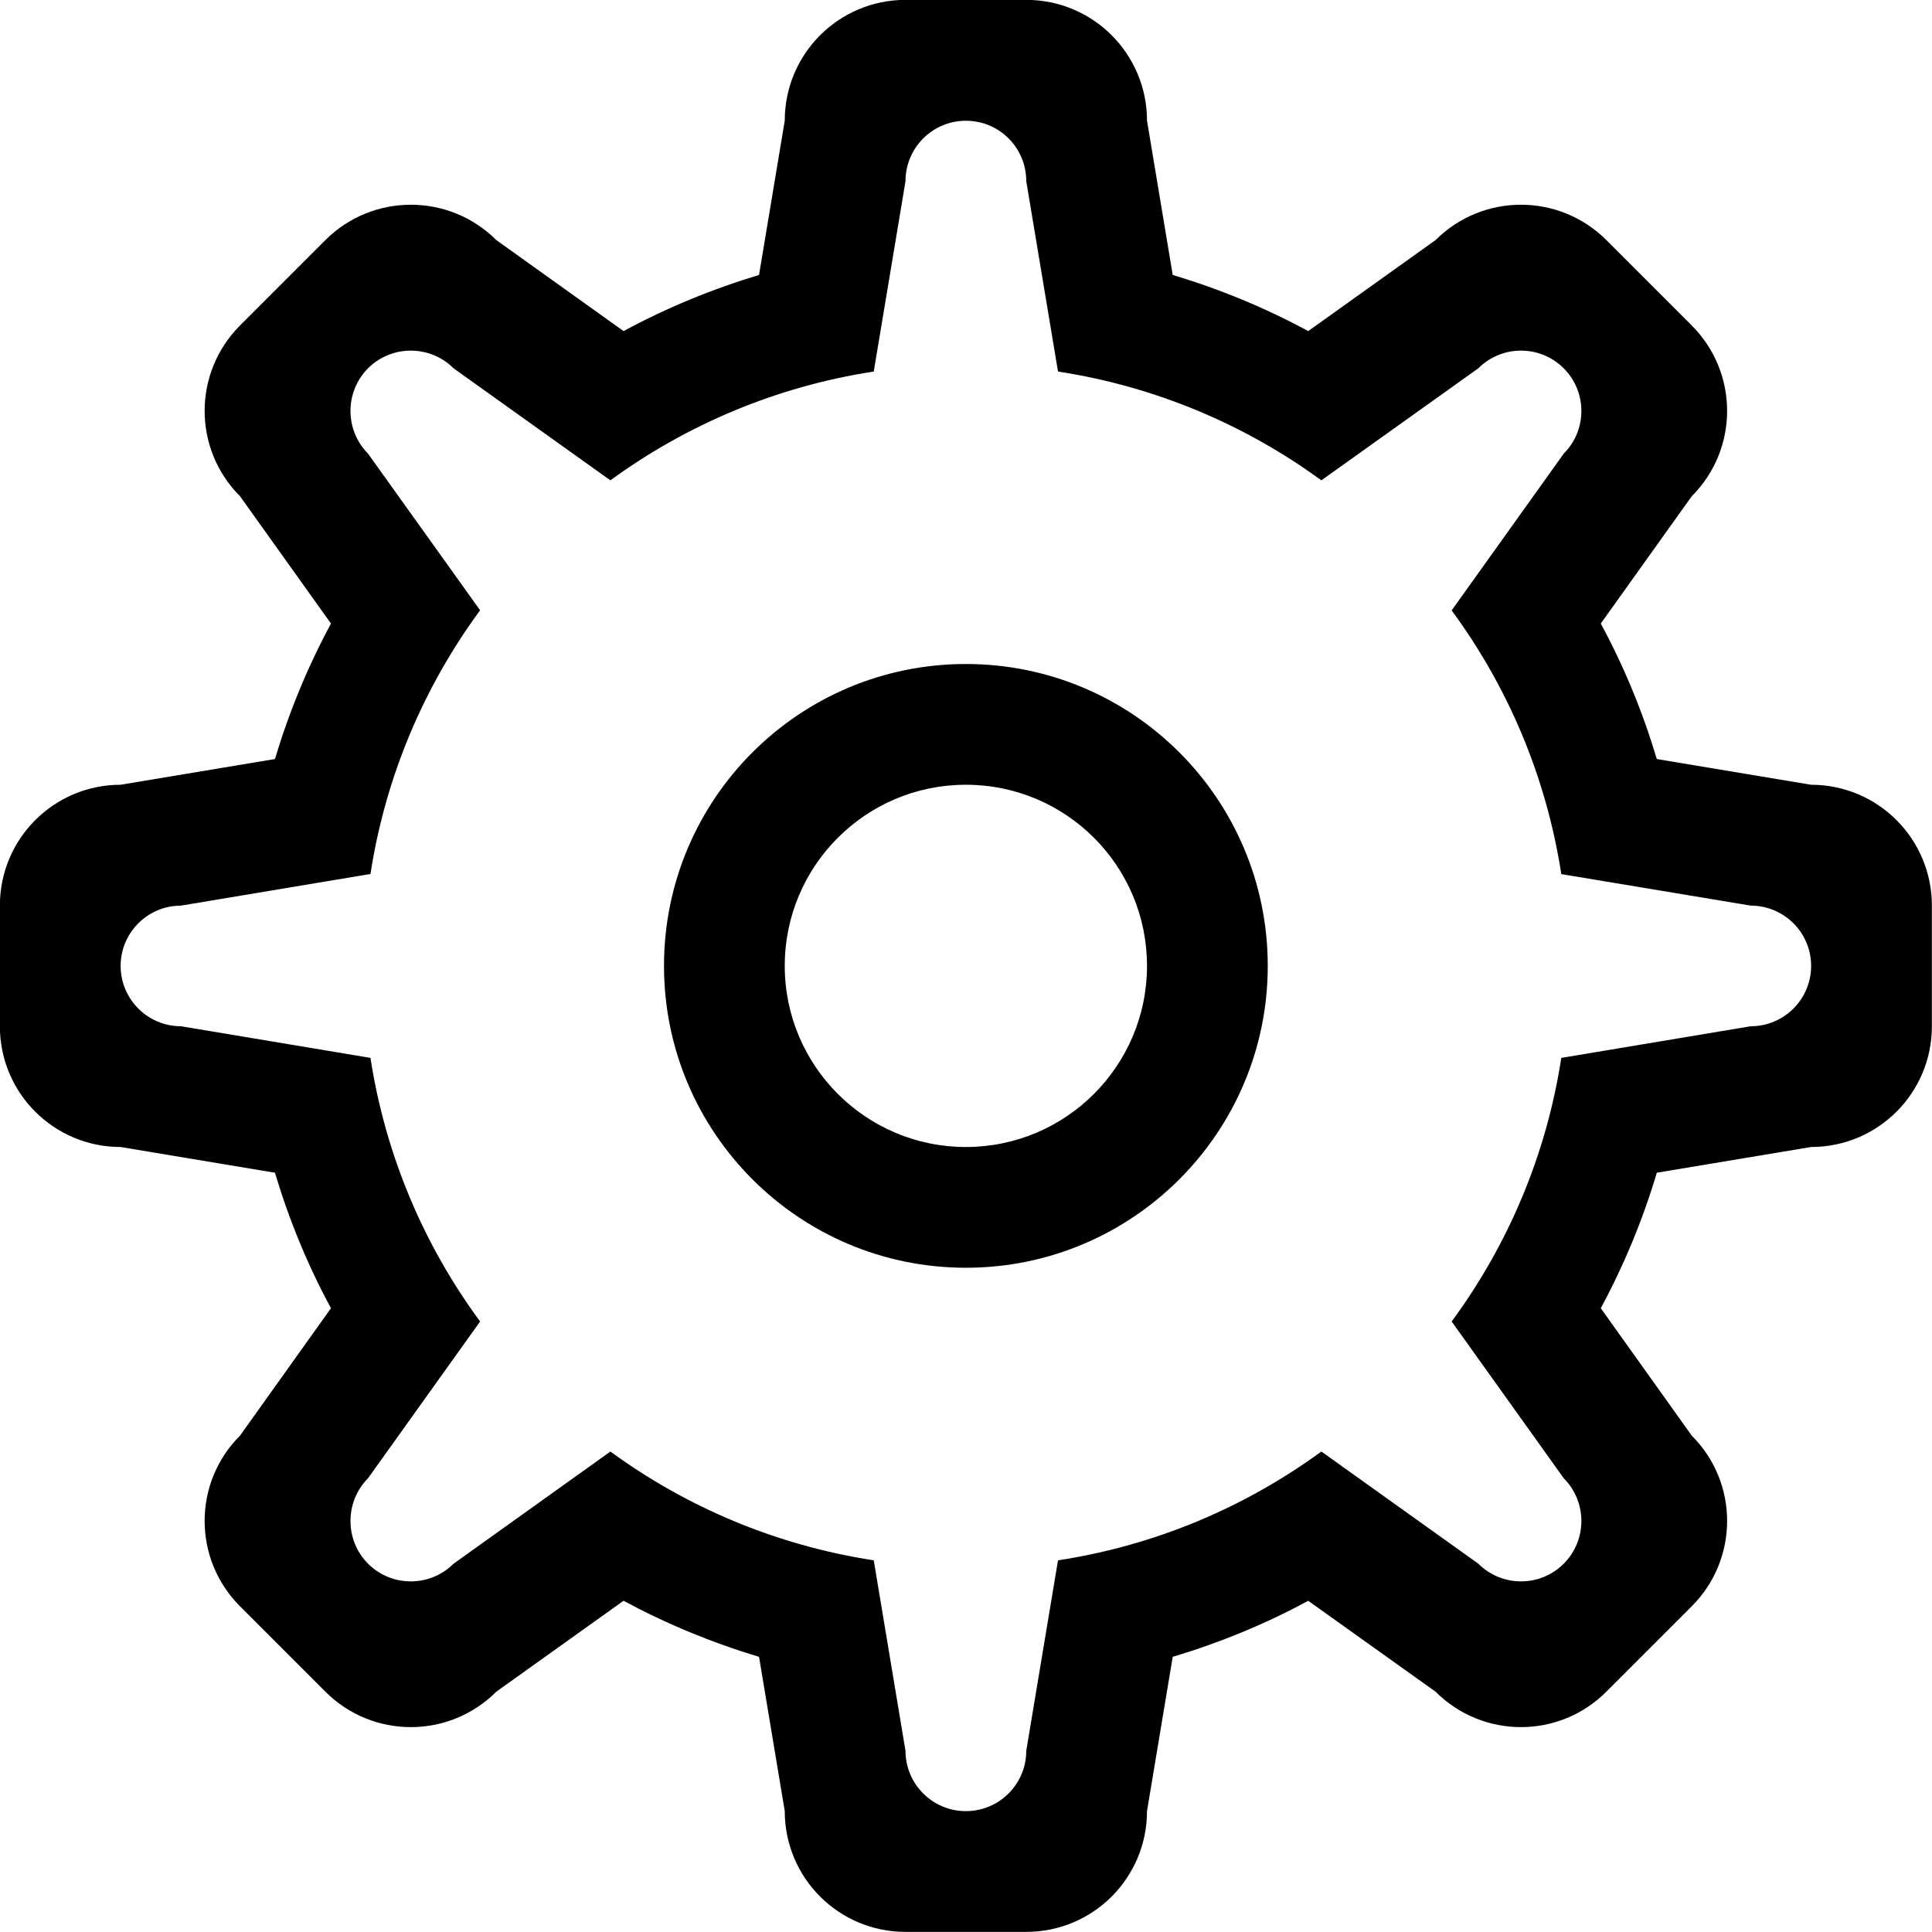 <?xml version="1.0" encoding="iso-8859-1"?>
<!-- Generator: Adobe Illustrator 16.0.0, SVG Export Plug-In . SVG Version: 6.00 Build 0)  -->
<!DOCTYPE svg PUBLIC "-//W3C//DTD SVG 1.1//EN" "http://www.w3.org/Graphics/SVG/1.1/DTD/svg11.dtd">
<svg version="1.1" xmlns="http://www.w3.org/2000/svg" xmlns:xlink="http://www.w3.org/1999/xlink" x="0px" y="0px" width="16px"
	 height="16px" viewBox="0 0 16 16" style="enable-background:new 0 0 16 16;" xml:space="preserve">
<g id="setting-gear-b" style="enable-background:new    ;">
	<g id="setting-gear-b_1_">
		<g>
			<path d="M7.999,5.499c-1.381,0-2.5,1.119-2.5,2.5c0,1.38,1.119,2.5,2.5,2.5c1.381,0,2.5-1.12,2.5-2.5
				C10.499,6.618,9.38,5.499,7.999,5.499z M7.999,9.499c-0.828,0-1.5-0.672-1.5-1.5c0-0.829,0.672-1.5,1.5-1.5
				c0.829,0,1.5,0.671,1.5,1.5C9.499,8.827,8.827,9.499,7.999,9.499z M14.999,6.499l-1.278-0.213
				c-0.118-0.394-0.272-0.767-0.464-1.122L14.01,4.11c0.391-0.391,0.391-1.023,0-1.415l-0.707-0.707c-0.391-0.39-1.023-0.39-1.414,0
				l-1.055,0.754c-0.354-0.192-0.729-0.347-1.122-0.465L9.499,0.999c0-0.552-0.447-1-1-1h-1c-0.553,0-1,0.448-1,1L6.286,2.277
				C5.892,2.396,5.519,2.55,5.164,2.742L4.11,1.988c-0.391-0.39-1.024-0.39-1.415,0L1.988,2.695c-0.391,0.392-0.391,1.024,0,1.415
				l0.753,1.054C2.549,5.52,2.395,5.893,2.277,6.286L0.999,6.499c-0.553,0-1,0.448-1,1.001v0.999c0,0.553,0.447,1,1,1l1.278,0.213
				c0.118,0.394,0.272,0.768,0.464,1.122l-0.753,1.055c-0.391,0.39-0.391,1.023,0,1.414l0.707,0.707
				c0.391,0.391,1.024,0.391,1.415,0l1.054-0.753c0.355,0.191,0.729,0.346,1.122,0.464l0.213,1.278c0,0.553,0.447,1,1,1h1
				c0.553,0,1-0.447,1-1l0.213-1.278c0.394-0.118,0.768-0.272,1.122-0.464l1.055,0.753c0.391,0.391,1.023,0.391,1.414,0l0.707-0.707
				c0.391-0.391,0.391-1.024,0-1.414l-0.753-1.055c0.191-0.354,0.347-0.729,0.464-1.122l1.278-0.213c0.553,0,1-0.447,1-1V7.5
				C15.999,6.947,15.552,6.499,14.999,6.499z M14.499,8.499L12.93,8.761c-0.125,0.81-0.444,1.553-0.908,2.183l0.928,1.298
				c0.195,0.196,0.195,0.513,0,0.708s-0.512,0.195-0.707,0l-1.3-0.929c-0.63,0.46-1.372,0.777-2.181,0.901L8.499,14.5
				c0,0.275-0.224,0.499-0.5,0.499c-0.276,0-0.5-0.224-0.5-0.499l-0.263-1.578c-0.808-0.124-1.551-0.441-2.181-0.901l-1.299,0.929
				c-0.195,0.195-0.513,0.195-0.708,0c-0.194-0.195-0.194-0.512,0-0.708l0.928-1.298c-0.464-0.63-0.783-1.373-0.908-2.183
				L1.499,8.499c-0.276,0-0.5-0.224-0.5-0.5c0-0.275,0.224-0.499,0.5-0.499l1.569-0.262c0.125-0.81,0.444-1.553,0.908-2.184
				L3.048,3.757c-0.194-0.195-0.194-0.512,0-0.707c0.195-0.195,0.513-0.195,0.708,0l1.299,0.928c0.63-0.46,1.373-0.777,2.181-0.901
				l0.263-1.577c0-0.276,0.224-0.5,0.5-0.5c0.277,0,0.5,0.224,0.5,0.5l0.263,1.577c0.808,0.124,1.551,0.441,2.181,0.901l1.3-0.928
				c0.195-0.195,0.512-0.195,0.707,0s0.195,0.512,0,0.707l-0.928,1.298c0.464,0.631,0.783,1.374,0.908,2.184L14.499,7.5
				c0.276,0,0.5,0.224,0.5,0.499C14.999,8.275,14.775,8.499,14.499,8.499z"/>
		</g>
	</g>
</g>
<g id="Layer_1">
</g>
</svg>
